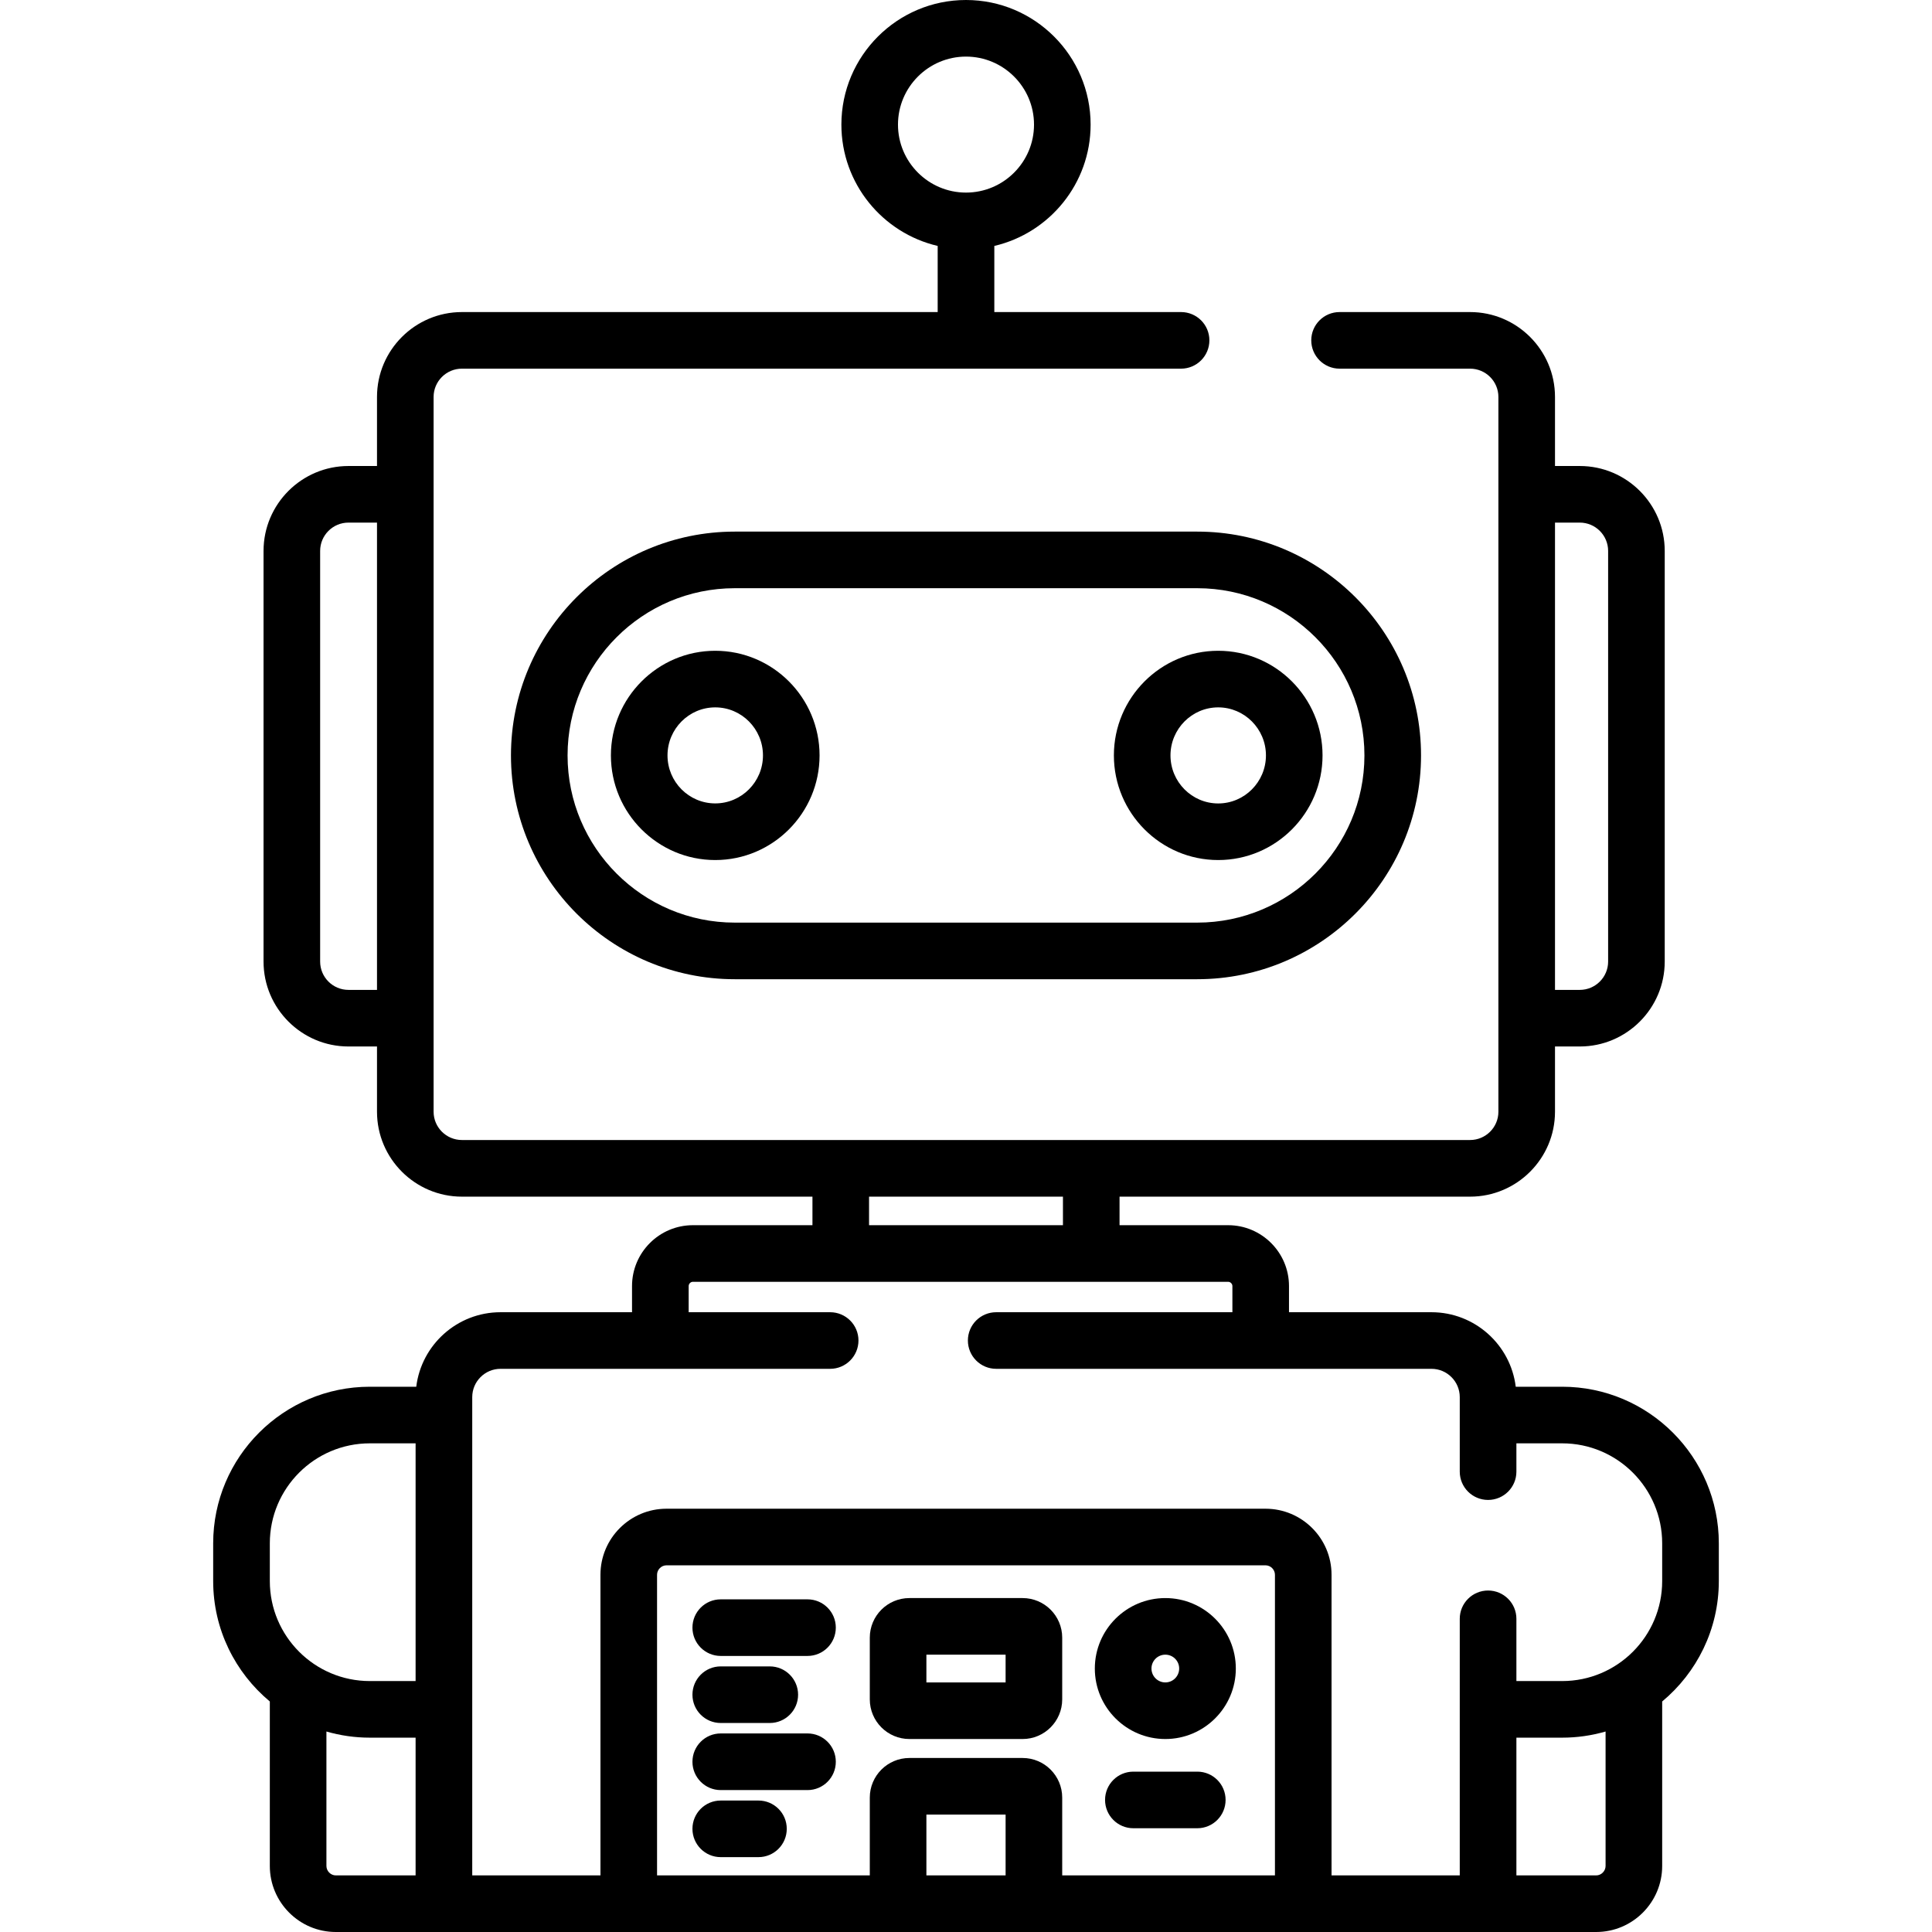 <svg width="44" height="44" viewBox="0 0 44 44" fill="none" xmlns="http://www.w3.org/2000/svg">
<path d="M35.578 31.582H34.52C34.403 30.627 33.587 29.885 32.601 29.885H29.356V29.289C29.356 28.525 28.734 27.903 27.97 27.903H25.497V27.253H33.48C34.546 27.253 35.414 26.385 35.414 25.319V23.833H35.979C37.045 23.833 37.913 22.965 37.913 21.899V12.547C37.913 11.481 37.045 10.613 35.979 10.613H35.414V9.04C35.414 7.974 34.546 7.107 33.48 7.107H30.508C30.152 7.107 29.863 7.395 29.863 7.751C29.863 8.107 30.152 8.396 30.508 8.396H33.48C33.836 8.396 34.125 8.685 34.125 9.04V25.319C34.125 25.674 33.836 25.963 33.48 25.963H10.52C10.164 25.963 9.875 25.674 9.875 25.319V9.04C9.875 8.685 10.164 8.396 10.52 8.396H26.898C27.254 8.396 27.543 8.107 27.543 7.751C27.543 7.395 27.254 7.107 26.898 7.107H22.645V5.601C23.9 5.308 24.838 4.181 24.838 2.838C24.838 1.273 23.565 0 22 0C20.435 0 19.162 1.273 19.162 2.838C19.162 4.181 20.1 5.308 21.355 5.601V7.107H10.52C9.454 7.107 8.586 7.974 8.586 9.04V10.613H7.936C6.87 10.613 6.002 11.481 6.002 12.547V21.899C6.002 22.965 6.87 23.833 7.936 23.833H8.586V25.319C8.586 26.385 9.454 27.253 10.52 27.253H18.503V27.903H15.78C15.016 27.903 14.394 28.525 14.394 29.289V29.885H11.399C10.413 29.885 9.597 30.627 9.48 31.582H8.422C6.455 31.582 4.855 33.182 4.855 35.148V36.008C4.855 37.109 5.358 38.095 6.145 38.75V42.496C6.145 43.325 6.819 44 7.648 44H36.352C37.181 44 37.855 43.325 37.855 42.496V38.75C38.642 38.095 39.145 37.109 39.145 36.008V35.148C39.145 33.182 37.545 31.582 35.578 31.582ZM35.414 11.902H35.979C36.334 11.902 36.624 12.191 36.624 12.547V21.899C36.624 22.255 36.334 22.544 35.979 22.544H35.414V11.902ZM20.451 2.838C20.451 1.984 21.146 1.289 22 1.289C22.854 1.289 23.549 1.984 23.549 2.838C23.549 3.692 22.854 4.386 22 4.386C21.146 4.386 20.451 3.691 20.451 2.838ZM8.586 22.544H7.936C7.58 22.544 7.291 22.255 7.291 21.899V12.547C7.291 12.191 7.58 11.902 7.936 11.902H8.586V22.544ZM9.465 42.711H7.648C7.532 42.711 7.434 42.612 7.434 42.496V39.434C7.748 39.525 8.079 39.574 8.422 39.574H9.465V42.711ZM9.465 38.285H8.422C7.166 38.285 6.145 37.264 6.145 36.008V35.148C6.145 33.893 7.166 32.871 8.422 32.871H9.465V38.285ZM19.792 27.253H24.208V27.903H19.792V27.253ZM22.902 42.711H21.098V41.326H22.902V42.711ZM29.036 42.711H24.191V40.939C24.191 40.442 23.787 40.037 23.289 40.037H20.711C20.213 40.037 19.809 40.442 19.809 40.939V42.711H14.964V35.864C14.964 35.747 15.062 35.649 15.179 35.649H28.821C28.938 35.649 29.036 35.747 29.036 35.864V42.711ZM36.566 42.496C36.566 42.612 36.468 42.711 36.352 42.711H34.535V39.574H35.578C35.921 39.574 36.252 39.525 36.566 39.434V42.496ZM37.855 36.008C37.855 37.264 36.834 38.285 35.578 38.285H34.535V36.867C34.535 36.511 34.246 36.223 33.89 36.223C33.534 36.223 33.245 36.511 33.245 36.867V42.711H30.325V35.864C30.325 35.034 29.651 34.36 28.821 34.36H15.179C14.35 34.36 13.675 35.034 13.675 35.864V42.711H10.755V31.818C10.755 31.463 11.044 31.174 11.399 31.174H18.906C19.262 31.174 19.551 30.885 19.551 30.529C19.551 30.173 19.262 29.885 18.906 29.885H15.684V29.289C15.684 29.237 15.729 29.192 15.78 29.192H27.97C28.021 29.192 28.067 29.237 28.067 29.289V29.885H22.688C22.331 29.885 22.043 30.173 22.043 30.529C22.043 30.885 22.331 31.174 22.688 31.174H32.601C32.956 31.174 33.245 31.463 33.245 31.818V33.516C33.245 33.872 33.534 34.16 33.89 34.16C34.246 34.16 34.535 33.872 34.535 33.516V32.871H35.578C36.834 32.871 37.855 33.893 37.855 35.148V36.008Z" fill="black"/>
<path d="M27.266 12.107H16.734C13.923 12.107 11.637 14.393 11.637 17.204C11.637 20.015 13.923 22.301 16.734 22.301H27.266C30.077 22.301 32.363 20.015 32.363 17.204C32.363 14.393 30.077 12.107 27.266 12.107ZM27.266 21.012H16.734C14.634 21.012 12.926 19.304 12.926 17.204C12.926 15.104 14.634 13.396 16.734 13.396H27.266C29.366 13.396 31.074 15.104 31.074 17.204C31.074 19.304 29.366 21.012 27.266 21.012Z" fill="black"/>
<path d="M16.289 14.821C14.979 14.821 13.913 15.89 13.913 17.204C13.913 18.518 14.979 19.587 16.289 19.587C17.599 19.587 18.665 18.518 18.665 17.204C18.665 15.89 17.599 14.821 16.289 14.821ZM16.289 18.297C15.69 18.297 15.202 17.807 15.202 17.204C15.202 16.601 15.69 16.11 16.289 16.11C16.889 16.11 17.376 16.601 17.376 17.204C17.376 17.807 16.888 18.297 16.289 18.297Z" fill="black"/>
<path d="M27.744 14.821C26.434 14.821 25.368 15.89 25.368 17.204C25.368 18.518 26.434 19.587 27.744 19.587C29.054 19.587 30.12 18.518 30.12 17.204C30.12 15.89 29.054 14.821 27.744 14.821ZM27.744 18.298C27.145 18.298 26.657 17.807 26.657 17.204C26.657 16.601 27.145 16.11 27.744 16.11C28.343 16.11 28.831 16.601 28.831 17.204C28.831 17.807 28.343 18.298 27.744 18.298Z" fill="black"/>
<path d="M18.391 36.424H16.414C16.058 36.424 15.77 36.712 15.77 37.068C15.77 37.424 16.058 37.713 16.414 37.713H18.391C18.747 37.713 19.035 37.424 19.035 37.068C19.035 36.712 18.747 36.424 18.391 36.424Z" fill="black"/>
<path d="M17.531 37.951H16.414C16.058 37.951 15.77 38.24 15.77 38.596C15.77 38.952 16.058 39.24 16.414 39.24H17.531C17.887 39.24 18.176 38.952 18.176 38.596C18.176 38.24 17.887 37.951 17.531 37.951Z" fill="black"/>
<path d="M18.391 39.478H16.414C16.058 39.478 15.77 39.767 15.77 40.123C15.77 40.479 16.058 40.768 16.414 40.768H18.391C18.747 40.768 19.035 40.479 19.035 40.123C19.035 39.767 18.747 39.478 18.391 39.478Z" fill="black"/>
<path d="M17.273 41.006H16.414C16.058 41.006 15.77 41.294 15.77 41.65C15.77 42.006 16.058 42.295 16.414 42.295H17.273C17.63 42.295 17.918 42.006 17.918 41.65C17.918 41.294 17.63 41.006 17.273 41.006Z" fill="black"/>
<path d="M27.268 40.348H25.811C25.455 40.348 25.167 40.636 25.167 40.992C25.167 41.348 25.455 41.637 25.811 41.637H27.268C27.624 41.637 27.912 41.348 27.912 40.992C27.912 40.636 27.624 40.348 27.268 40.348Z" fill="black"/>
<path d="M26.54 36.395C25.654 36.395 24.934 37.114 24.934 38C24.934 38.885 25.654 39.605 26.54 39.605C27.425 39.605 28.145 38.885 28.145 38C28.145 37.114 27.425 36.395 26.54 36.395ZM26.54 38.316C26.365 38.316 26.224 38.174 26.224 37.999C26.224 37.825 26.365 37.684 26.54 37.684C26.714 37.684 26.855 37.825 26.855 37.999C26.855 38.174 26.714 38.316 26.54 38.316Z" fill="black"/>
<path d="M23.289 36.395H20.711C20.213 36.395 19.809 36.799 19.809 37.297V38.702C19.809 39.2 20.213 39.605 20.711 39.605H23.289C23.787 39.605 24.191 39.2 24.191 38.702V37.297C24.191 36.799 23.787 36.395 23.289 36.395ZM22.902 38.316H21.098V37.684H22.902V38.316Z" fill="black"/>
</svg>
